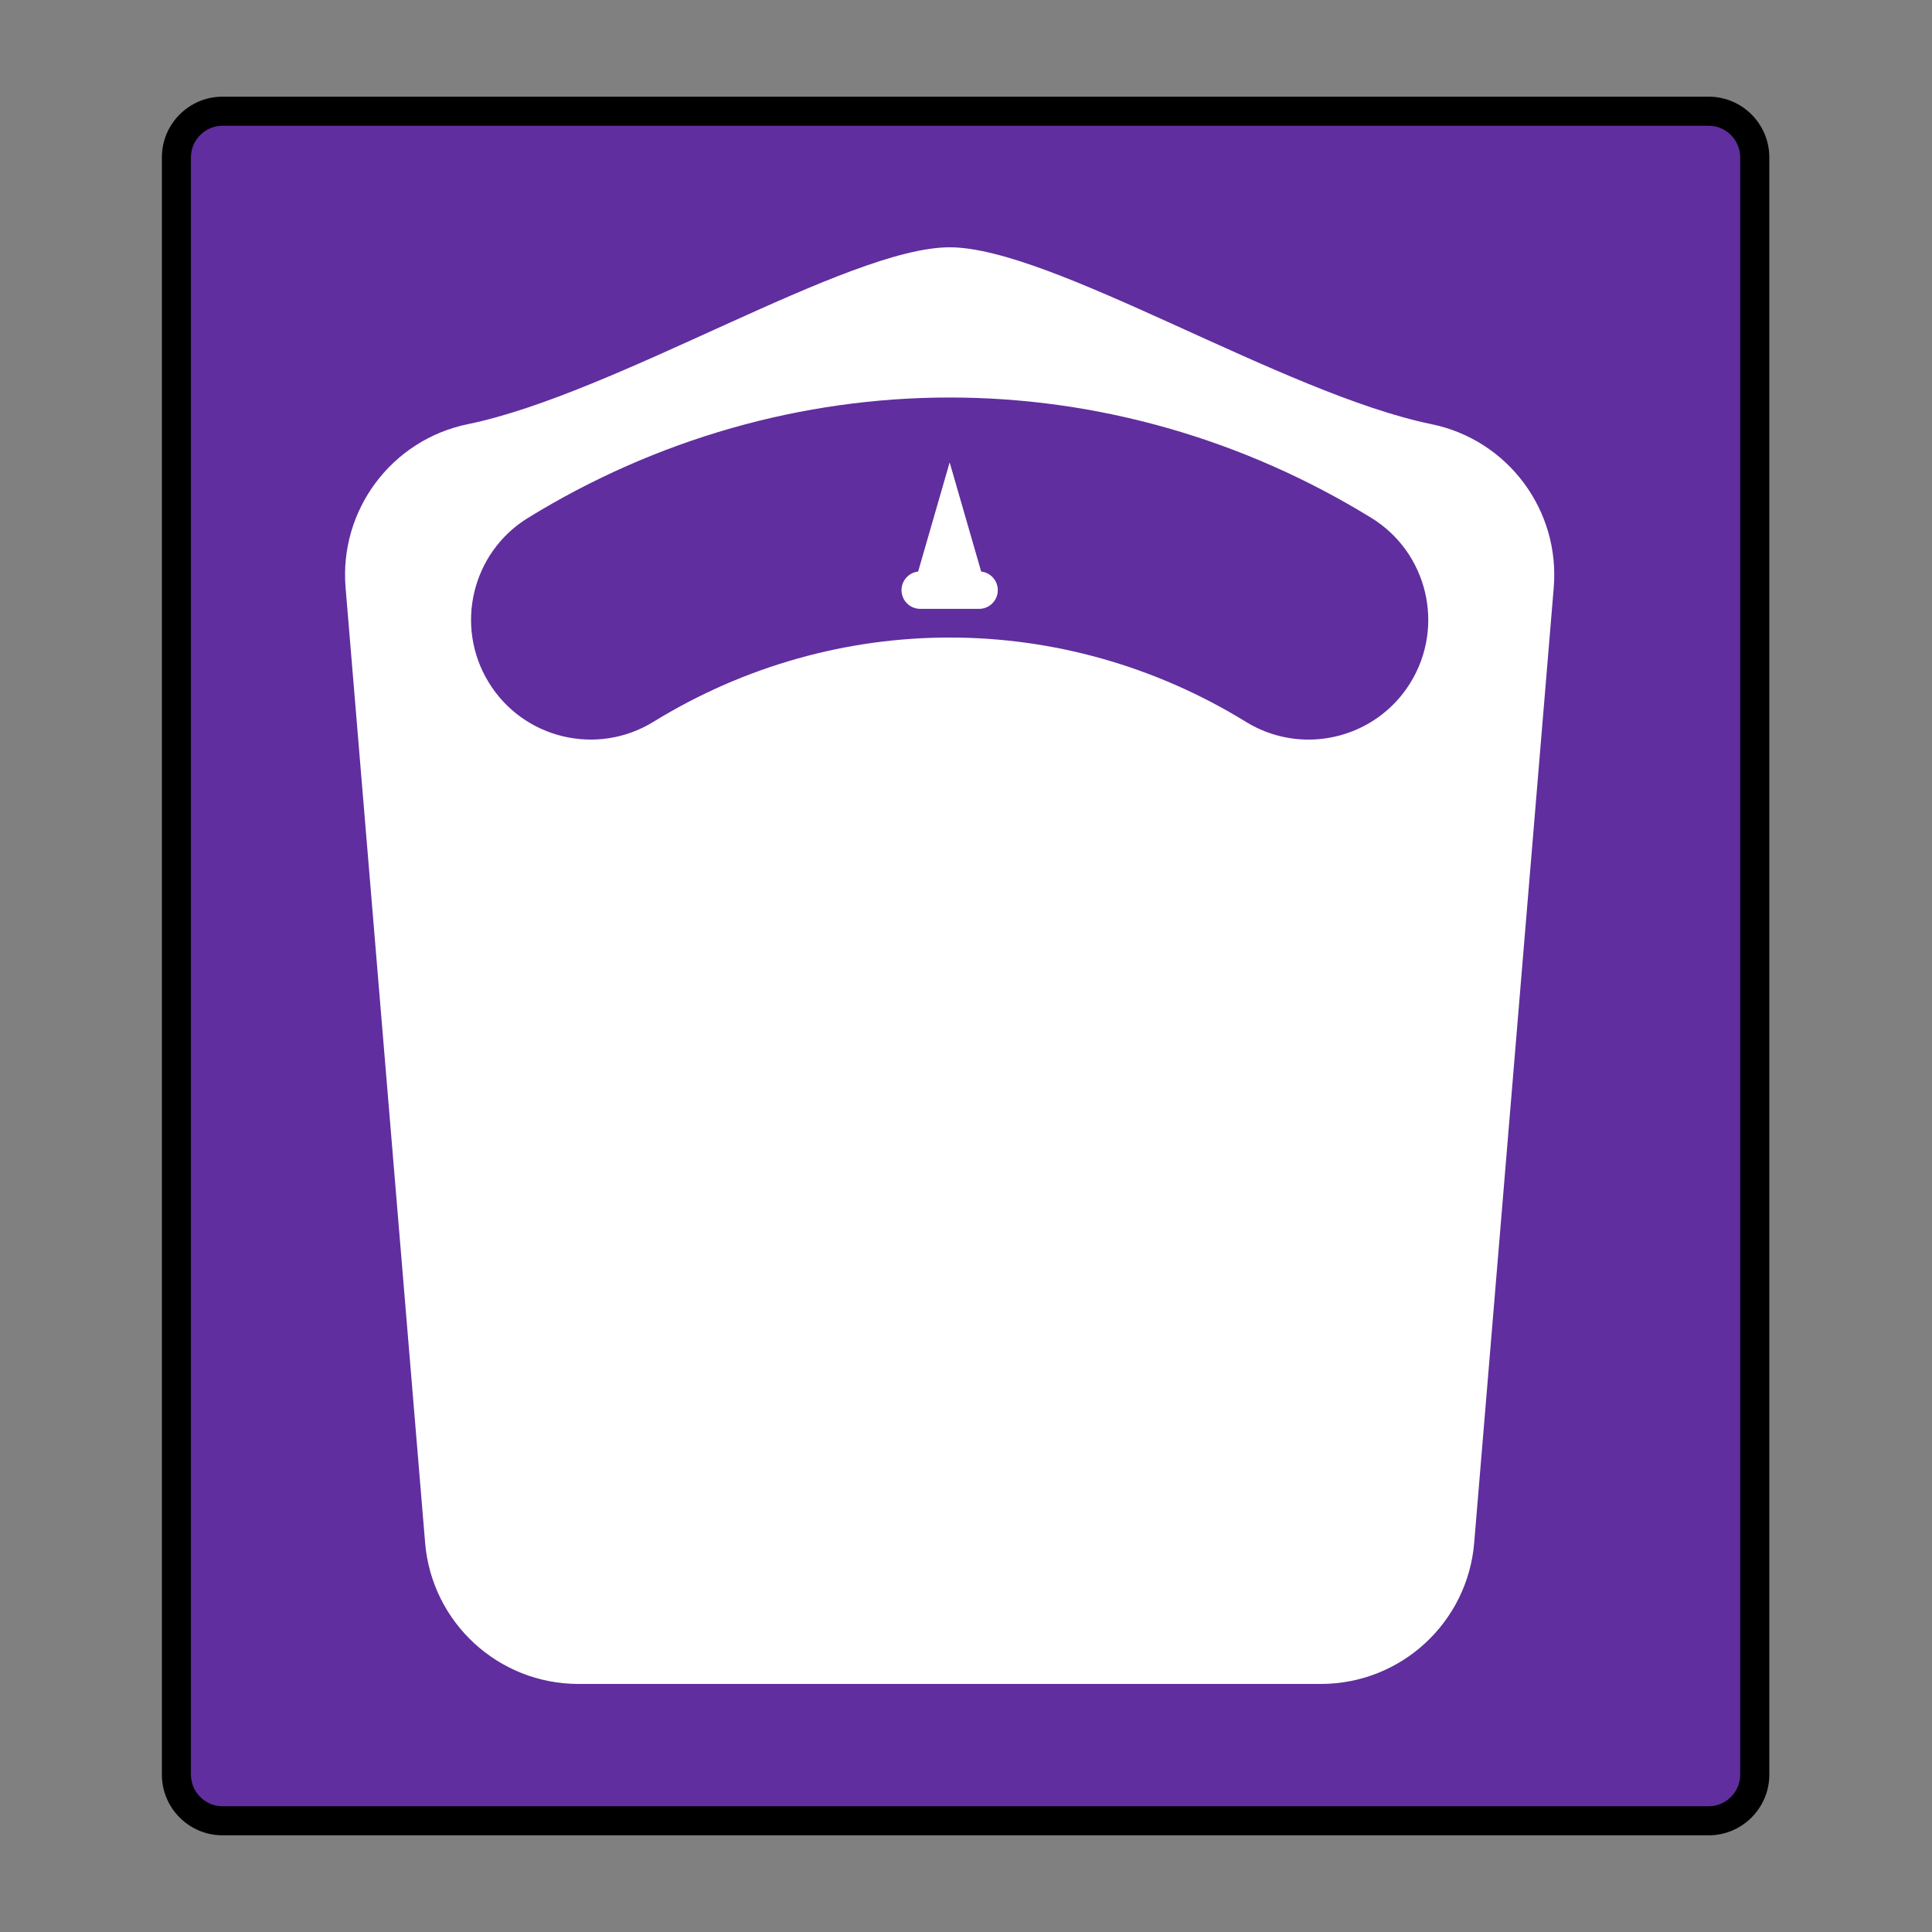 <svg xmlns="http://www.w3.org/2000/svg" xmlns:xlink="http://www.w3.org/1999/xlink" width="250" zoomAndPan="magnify" viewBox="0 0 187.5 187.5" height="250" preserveAspectRatio="xMidYMid meet" version="1.0"><rect x="0" y="0" width="187.5" height="187.5" fill="#808080" stroke="none"/><defs><clipPath id="id1"><path d="M 15.711 9.375 L 171.711 9.375 L 171.711 178.125 L 15.711 178.125 Z M 15.711 9.375 " clip-rule="nonzero"/></clipPath><clipPath id="id2"><path d="M 33 24 L 151 24 L 151 163.465 L 33 163.465 Z M 33 24 " clip-rule="nonzero"/></clipPath></defs><path fill="#602e9e" d="M 165.828 176.617 L 21.594 176.617 C 19.191 176.617 17.211 174.637 17.211 172.234 L 17.211 15.266 C 17.211 12.863 19.191 10.883 21.594 10.883 L 165.766 10.883 C 168.168 10.883 170.148 12.863 170.148 15.266 L 170.148 172.172 C 170.207 174.637 168.227 176.617 165.828 176.617 " fill-opacity="1" fill-rule="nonzero"/><g clip-path="url(#id1)"><path fill="#000000" d="M 165.828 12.203 C 167.508 12.203 168.887 13.586 168.887 15.266 L 168.887 172.234 C 168.887 173.914 167.508 175.297 165.828 175.297 L 21.594 175.297 C 19.91 175.297 18.531 173.914 18.531 172.234 L 18.531 15.266 C 18.531 13.586 19.91 12.203 21.594 12.203 L 165.828 12.203 M 165.828 9.383 L 21.594 9.383 C 18.352 9.383 15.711 12.023 15.711 15.266 L 15.711 172.234 C 15.711 175.477 18.352 178.117 21.594 178.117 L 165.828 178.117 C 169.066 178.117 171.711 175.477 171.711 172.234 L 171.711 15.266 C 171.711 12.023 169.066 9.383 165.828 9.383 " fill-opacity="1" fill-rule="nonzero"/></g><path fill="#ffffff" d="M 95.223 55.469 L 92.164 44.875 L 89.105 55.469 C 88.199 55.57 87.492 56.34 87.492 57.273 C 87.492 58.277 88.305 59.09 89.309 59.09 L 95.02 59.09 C 96.023 59.09 96.836 58.277 96.836 57.273 C 96.836 56.34 96.129 55.57 95.223 55.469 Z M 95.223 55.469 " fill-opacity="1" fill-rule="nonzero"/><g clip-path="url(#id2)"><path fill="#ffffff" d="M 138.918 41.164 C 124.535 38.215 102.059 24 92.164 24 C 82.27 24 59.793 38.215 45.41 41.164 C 38.008 42.68 32.91 49.5 33.539 57.035 L 37.422 103.672 L 41.258 149.727 C 41.902 157.473 48.371 163.426 56.137 163.426 L 128.191 163.426 C 135.957 163.426 142.426 157.473 143.07 149.727 L 146.906 103.672 L 150.789 57.035 C 151.418 49.5 146.324 42.68 138.918 41.164 Z M 136.891 66.242 C 134.699 69.809 130.891 71.777 126.988 71.777 C 124.914 71.777 122.816 71.223 120.918 70.055 C 103.184 59.145 81.145 59.145 63.41 70.055 C 57.945 73.414 50.797 71.707 47.438 66.242 C 44.078 60.773 45.785 53.617 51.246 50.258 C 63.668 42.617 77.816 38.578 92.164 38.578 C 106.512 38.578 120.66 42.617 133.082 50.258 C 138.543 53.617 140.25 60.773 136.891 66.242 Z M 136.891 66.242 " fill-opacity="1" fill-rule="nonzero"/></g></svg>